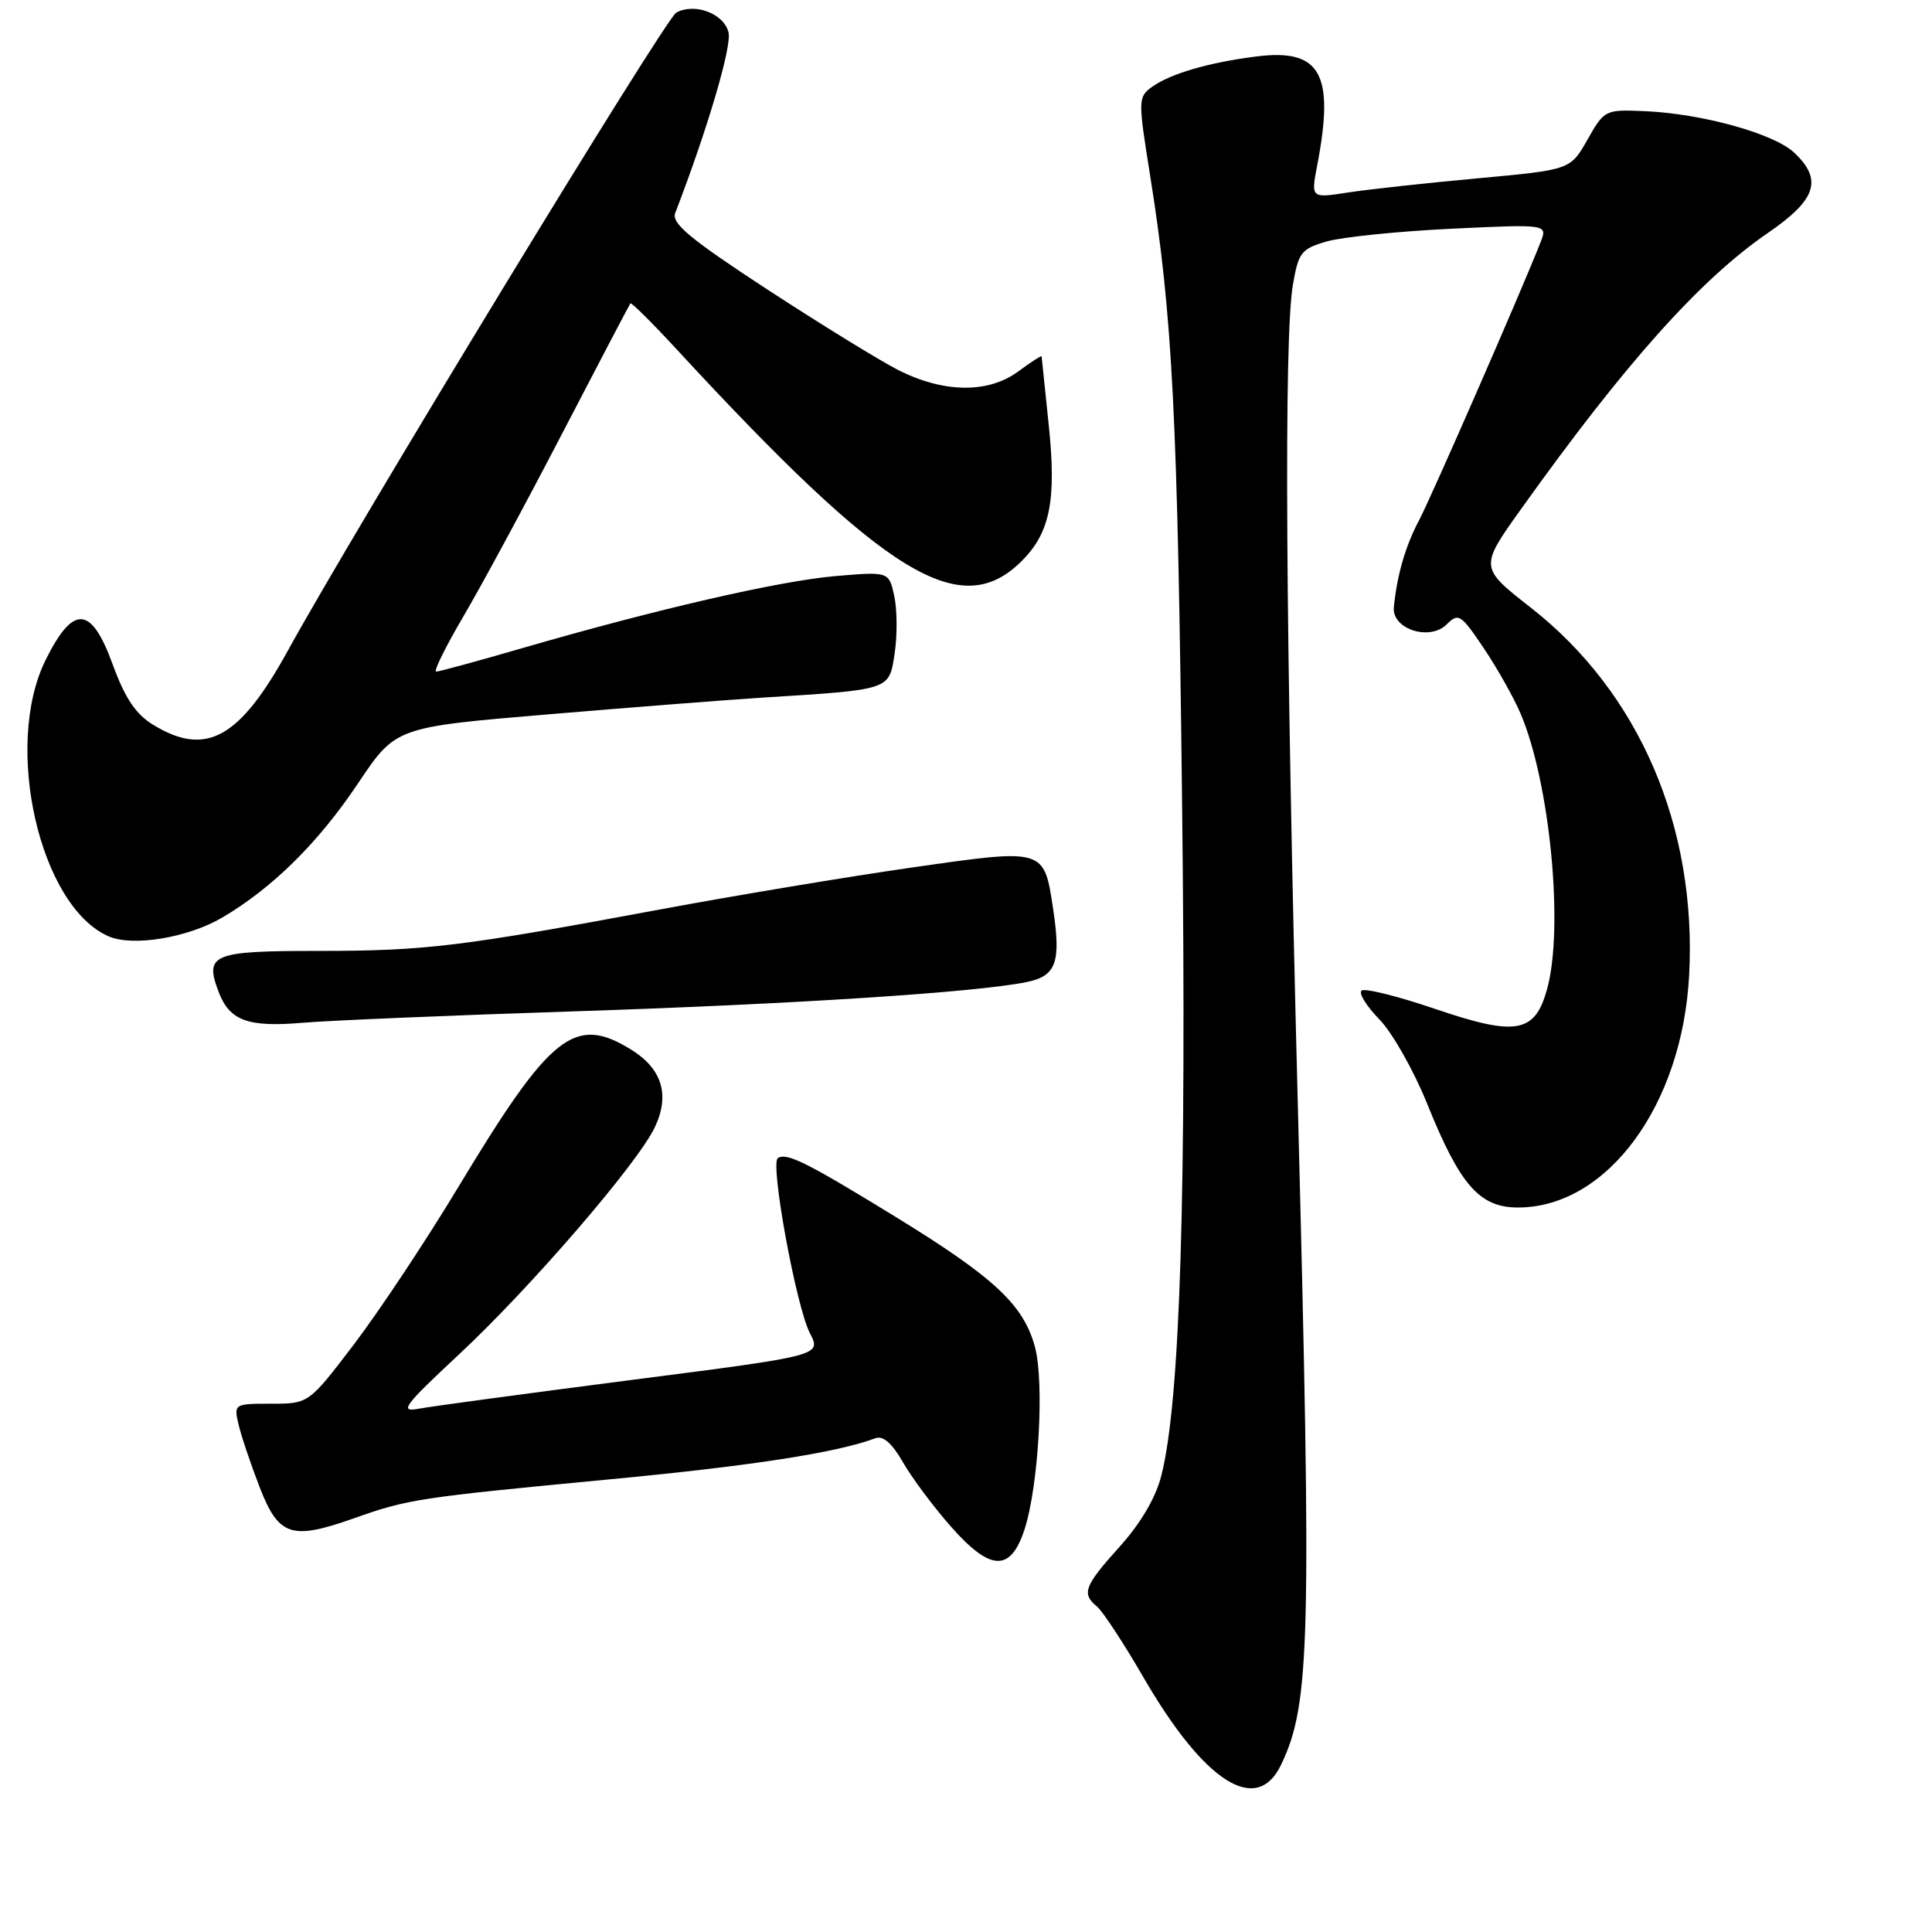 <?xml version="1.0" encoding="UTF-8" standalone="no"?>
<!DOCTYPE svg PUBLIC "-//W3C//DTD SVG 1.1//EN" "http://www.w3.org/Graphics/SVG/1.1/DTD/svg11.dtd" >
<svg xmlns="http://www.w3.org/2000/svg" xmlns:xlink="http://www.w3.org/1999/xlink" version="1.1" viewBox="0 0 256 256">
 <g >
 <path fill="currentColor"
d=" M 169.76 233.82 C 173.61 225.75 173.81 217.75 171.97 146.50 C 170.34 83.66 170.11 44.81 171.31 37.78 C 172.05 33.44 172.41 32.98 175.81 31.99 C 177.84 31.41 185.25 30.65 192.28 30.31 C 205.07 29.70 205.07 29.70 204.13 32.10 C 201.68 38.36 189.69 65.80 188.03 68.95 C 186.23 72.33 185.12 76.18 184.69 80.46 C 184.41 83.35 189.44 84.99 191.70 82.73 C 193.25 81.18 193.58 81.39 196.60 85.88 C 198.38 88.52 200.59 92.45 201.50 94.59 C 205.40 103.80 207.24 123.01 204.99 131.09 C 203.38 136.90 200.90 137.34 190.21 133.70 C 185.19 131.99 180.77 130.89 180.40 131.27 C 180.02 131.64 181.10 133.37 182.80 135.10 C 184.49 136.84 187.33 141.85 189.10 146.24 C 193.45 157.03 196.04 160.00 201.13 160.00 C 212.94 160.00 222.91 146.49 223.82 129.23 C 224.86 109.53 217.19 91.74 202.83 80.51 C 196.02 75.18 196.02 75.18 201.63 67.34 C 215.36 48.12 225.29 37.02 234.25 30.87 C 240.70 26.45 241.56 23.81 237.72 20.21 C 235.05 17.70 225.53 15.06 217.96 14.73 C 212.69 14.50 212.59 14.55 210.35 18.50 C 208.08 22.50 208.08 22.50 195.79 23.63 C 189.03 24.25 181.30 25.09 178.60 25.51 C 173.70 26.27 173.70 26.27 174.54 21.89 C 176.87 9.78 175.00 6.41 166.50 7.48 C 160.19 8.27 155.02 9.78 152.61 11.54 C 150.80 12.86 150.80 13.27 152.39 23.21 C 155.38 41.93 156.05 54.99 156.64 107.00 C 157.23 158.43 156.39 185.59 153.89 195.50 C 153.16 198.42 151.17 201.82 148.37 204.93 C 143.64 210.19 143.28 211.16 145.38 212.90 C 146.13 213.53 148.90 217.74 151.52 222.27 C 159.61 236.22 166.53 240.60 169.76 233.82 Z  M 135.75 202.67 C 137.62 196.93 138.41 183.15 137.13 178.46 C 135.62 172.89 131.74 169.27 118.70 161.26 C 106.87 154.00 104.28 152.71 103.07 153.45 C 102.01 154.11 105.49 173.12 107.32 176.66 C 108.85 179.62 108.85 179.62 83.68 182.85 C 69.83 184.64 57.15 186.35 55.50 186.66 C 52.85 187.16 53.48 186.31 60.88 179.41 C 70.35 170.57 84.46 154.20 86.75 149.40 C 88.80 145.11 87.74 141.62 83.63 139.08 C 76.13 134.45 72.97 136.97 60.68 157.37 C 56.44 164.41 50.25 173.72 46.94 178.08 C 40.91 186.00 40.91 186.00 35.94 186.00 C 31.02 186.00 30.97 186.03 31.61 188.75 C 31.96 190.26 33.21 193.97 34.38 197.00 C 36.92 203.56 38.58 204.12 46.88 201.19 C 54.10 198.63 55.40 198.44 80.89 196.01 C 99.67 194.23 110.97 192.47 116.00 190.57 C 117.00 190.19 118.21 191.24 119.64 193.75 C 120.82 195.81 123.69 199.66 126.02 202.30 C 131.25 208.22 133.90 208.32 135.75 202.67 Z  M 76.00 134.01 C 105.18 133.06 129.31 131.50 136.03 130.13 C 139.95 129.33 140.61 127.54 139.55 120.48 C 138.33 112.37 138.49 112.42 120.91 114.94 C 112.44 116.15 97.40 118.66 87.50 120.50 C 60.99 125.44 56.41 126.00 42.17 126.00 C 28.13 126.00 27.07 126.43 28.97 131.43 C 30.42 135.24 32.83 136.13 40.00 135.53 C 43.58 135.22 59.77 134.54 76.00 134.01 Z  M 29.42 121.60 C 36.09 117.68 42.19 111.66 47.46 103.77 C 52.43 96.36 52.43 96.36 72.46 94.67 C 83.48 93.74 96.33 92.74 101.00 92.44 C 118.18 91.36 117.80 91.49 118.55 86.54 C 118.91 84.14 118.88 80.73 118.49 78.95 C 117.78 75.73 117.78 75.73 110.64 76.34 C 103.19 76.99 86.90 80.74 69.00 85.94 C 63.22 87.62 58.18 88.99 57.80 88.99 C 57.41 89.00 59.02 85.74 61.36 81.75 C 63.71 77.76 69.61 66.85 74.46 57.50 C 79.32 48.15 83.40 40.37 83.53 40.20 C 83.66 40.04 86.38 42.74 89.58 46.20 C 117.49 76.43 127.29 82.44 135.41 74.31 C 139.16 70.56 140.01 66.24 138.95 56.20 C 138.45 51.41 138.03 47.37 138.02 47.22 C 138.01 47.07 136.61 47.97 134.92 49.22 C 130.94 52.16 125.02 52.08 119.00 49.02 C 116.53 47.76 108.72 42.95 101.65 38.34 C 91.42 31.65 88.94 29.59 89.47 28.22 C 93.72 17.21 97.00 6.12 96.53 4.28 C 95.91 1.78 92.02 0.33 89.60 1.68 C 88.14 2.50 47.21 69.73 38.14 86.22 C 31.74 97.85 27.30 100.31 20.33 96.06 C 17.98 94.63 16.57 92.53 14.92 88.01 C 12.09 80.23 9.70 80.08 6.04 87.46 C 0.40 98.85 5.27 120.15 14.42 124.08 C 17.62 125.46 24.89 124.25 29.42 121.60 Z "/>
</g>
</svg>